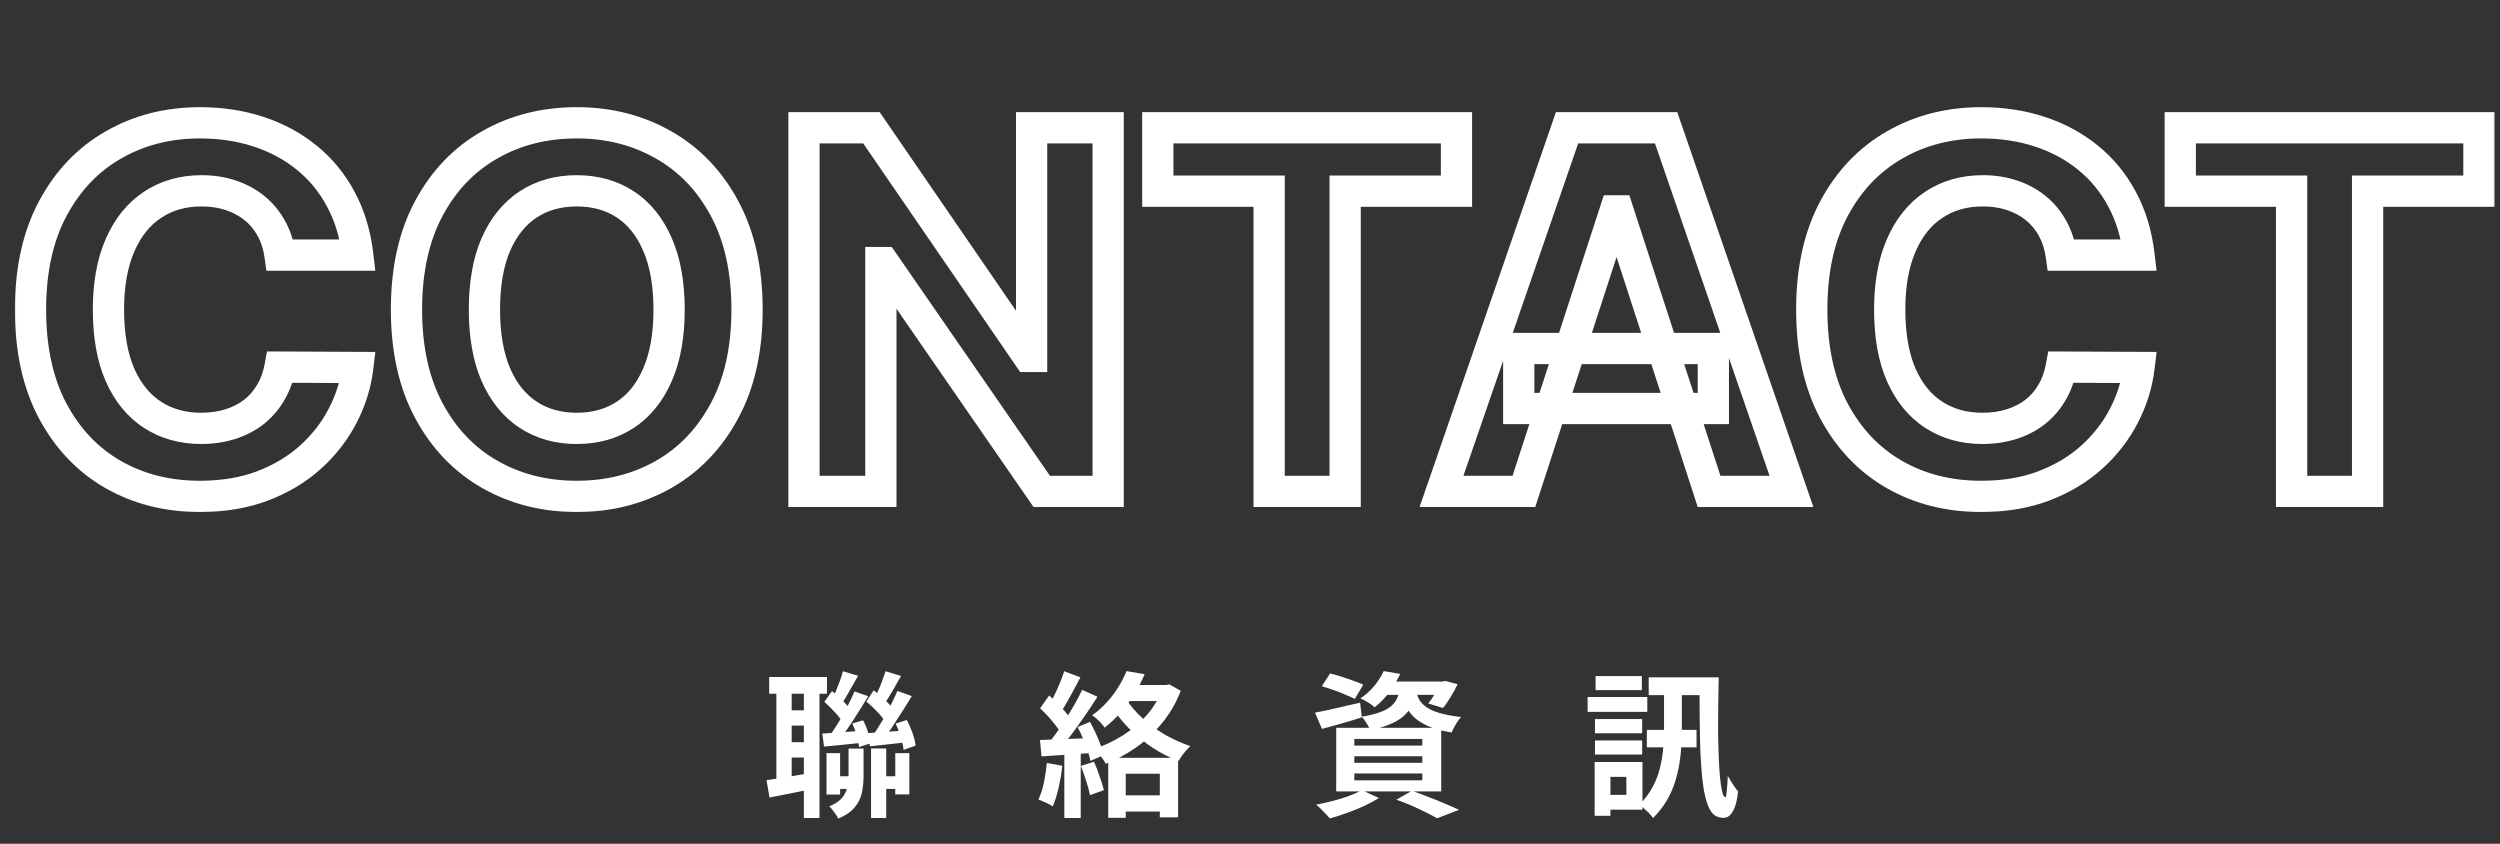 <svg width="320" height="108" viewBox="0 0 320 108" fill="none" xmlns="http://www.w3.org/2000/svg">
<rect x="0" y="0" width="320" height="108" fill="#333333" stroke="none"/>
<mask id="path-1-outside-1_644_2064" maskUnits="userSpaceOnUse" x="1.615" y="12.9" width="318" height="53" fill="black">
<rect fill="white" x="1.615" y="12.9" width="318" height="53"/>
<path d="M45.791 32.65H35.837C35.655 31.363 35.284 30.219 34.723 29.219C34.163 28.203 33.443 27.34 32.564 26.628C31.685 25.916 30.67 25.37 29.519 24.991C28.382 24.613 27.147 24.423 25.814 24.423C23.405 24.423 21.306 25.022 19.519 26.219C17.731 27.4 16.344 29.128 15.36 31.4C14.375 33.658 13.882 36.4 13.882 39.628C13.882 42.946 14.375 45.734 15.36 47.991C16.36 50.249 17.753 51.953 19.541 53.105C21.329 54.257 23.397 54.832 25.746 54.832C27.064 54.832 28.284 54.658 29.405 54.309C30.541 53.961 31.549 53.453 32.428 52.787C33.306 52.105 34.034 51.279 34.61 50.309C35.2 49.34 35.61 48.234 35.837 46.991L45.791 47.037C45.534 49.173 44.89 51.234 43.86 53.219C42.844 55.188 41.473 56.953 39.746 58.514C38.034 60.059 35.988 61.287 33.61 62.196C31.246 63.09 28.572 63.537 25.587 63.537C21.435 63.537 17.723 62.597 14.45 60.719C11.193 58.84 8.617 56.12 6.723 52.559C4.844 48.999 3.905 44.688 3.905 39.628C3.905 34.552 4.86 30.234 6.769 26.673C8.678 23.113 11.269 20.4 14.541 18.537C17.814 16.658 21.496 15.719 25.587 15.719C28.284 15.719 30.784 16.097 33.087 16.855C35.405 17.613 37.458 18.719 39.246 20.173C41.034 21.613 42.488 23.378 43.61 25.469C44.746 27.559 45.473 29.953 45.791 32.65ZM95.621 39.628C95.621 44.703 94.659 49.022 92.735 52.582C90.826 56.143 88.219 58.862 84.916 60.741C81.629 62.605 77.931 63.537 73.826 63.537C69.689 63.537 65.977 62.597 62.689 60.719C59.401 58.84 56.803 56.12 54.894 52.559C52.985 48.999 52.03 44.688 52.03 39.628C52.03 34.552 52.985 30.234 54.894 26.673C56.803 23.113 59.401 20.4 62.689 18.537C65.977 16.658 69.689 15.719 73.826 15.719C77.931 15.719 81.629 16.658 84.916 18.537C88.219 20.4 90.826 23.113 92.735 26.673C94.659 30.234 95.621 34.552 95.621 39.628ZM85.644 39.628C85.644 36.34 85.151 33.567 84.166 31.309C83.197 29.052 81.826 27.34 80.053 26.173C78.28 25.006 76.204 24.423 73.826 24.423C71.447 24.423 69.371 25.006 67.598 26.173C65.826 27.34 64.447 29.052 63.462 31.309C62.492 33.567 62.007 36.34 62.007 39.628C62.007 42.916 62.492 45.688 63.462 47.946C64.447 50.203 65.826 51.916 67.598 53.082C69.371 54.249 71.447 54.832 73.826 54.832C76.204 54.832 78.28 54.249 80.053 53.082C81.826 51.916 83.197 50.203 84.166 47.946C85.151 45.688 85.644 42.916 85.644 39.628ZM141.843 16.355V62.9H133.343L113.093 33.605H112.752V62.9H102.911V16.355H111.547L131.638 45.628H132.047V16.355H141.843ZM148.2 24.469V16.355H186.428V24.469H172.178V62.9H162.45V24.469H148.2ZM195.058 62.9H184.513L200.581 16.355H213.263L229.308 62.9H218.763L207.104 26.991H206.74L195.058 62.9ZM194.399 44.605H219.308V52.287H194.399V44.605ZM273.791 32.65H263.837C263.655 31.363 263.284 30.219 262.723 29.219C262.163 28.203 261.443 27.34 260.564 26.628C259.685 25.916 258.67 25.37 257.519 24.991C256.382 24.613 255.147 24.423 253.814 24.423C251.405 24.423 249.307 25.022 247.519 26.219C245.731 27.4 244.344 29.128 243.36 31.4C242.375 33.658 241.882 36.4 241.882 39.628C241.882 42.946 242.375 45.734 243.36 47.991C244.36 50.249 245.753 51.953 247.541 53.105C249.329 54.257 251.397 54.832 253.746 54.832C255.064 54.832 256.284 54.658 257.405 54.309C258.541 53.961 259.549 53.453 260.428 52.787C261.307 52.105 262.034 51.279 262.61 50.309C263.2 49.34 263.61 48.234 263.837 46.991L273.791 47.037C273.534 49.173 272.89 51.234 271.86 53.219C270.844 55.188 269.473 56.953 267.746 58.514C266.034 60.059 263.988 61.287 261.61 62.196C259.246 63.09 256.572 63.537 253.587 63.537C249.435 63.537 245.723 62.597 242.45 60.719C239.193 58.84 236.617 56.12 234.723 52.559C232.844 48.999 231.905 44.688 231.905 39.628C231.905 34.552 232.86 30.234 234.769 26.673C236.678 23.113 239.269 20.4 242.541 18.537C245.814 16.658 249.496 15.719 253.587 15.719C256.284 15.719 258.784 16.097 261.087 16.855C263.405 17.613 265.458 18.719 267.246 20.173C269.034 21.613 270.488 23.378 271.61 25.469C272.746 27.559 273.473 29.953 273.791 32.65ZM279.075 24.469V16.355H317.303V24.469H303.053V62.9H293.325V24.469H279.075Z"/>
</mask>
<path d="M45.791 32.65V34.65H48.041L47.778 32.416L45.791 32.65ZM35.837 32.65L33.856 32.93L34.099 34.65H35.837V32.65ZM34.723 29.219L32.972 30.185L32.979 30.197L34.723 29.219ZM32.564 26.628L31.305 28.181L31.305 28.181L32.564 26.628ZM29.519 24.991L28.886 26.889L28.894 26.891L29.519 24.991ZM19.519 26.219L20.622 27.887L20.631 27.881L19.519 26.219ZM15.36 31.4L17.193 32.2L17.195 32.196L15.36 31.4ZM15.36 47.991L13.526 48.791L13.531 48.801L15.36 47.991ZM19.541 53.105L18.458 54.786L18.458 54.786L19.541 53.105ZM29.405 54.309L28.819 52.397L28.811 52.4L29.405 54.309ZM32.428 52.787L33.636 54.38L33.645 54.374L33.654 54.367L32.428 52.787ZM34.61 50.309L32.902 49.269L32.896 49.279L32.89 49.288L34.61 50.309ZM35.837 46.991L35.846 44.991L34.171 44.984L33.87 46.631L35.837 46.991ZM45.791 47.037L47.777 47.276L48.046 45.047L45.8 45.037L45.791 47.037ZM43.86 53.219L42.084 52.297L42.082 52.302L43.86 53.219ZM39.746 58.514L41.086 59.999L41.087 59.998L39.746 58.514ZM33.61 62.196L34.317 64.067L34.324 64.064L33.61 62.196ZM14.45 60.719L13.451 62.451L13.455 62.453L14.45 60.719ZM6.723 52.559L4.954 53.493L4.957 53.499L6.723 52.559ZM6.769 26.673L8.531 27.618L8.531 27.618L6.769 26.673ZM14.541 18.537L15.531 20.275L15.537 20.271L14.541 18.537ZM33.087 16.855L32.462 18.755L32.466 18.756L33.087 16.855ZM39.246 20.173L37.984 21.725L37.992 21.731L39.246 20.173ZM43.61 25.469L41.847 26.414L41.852 26.424L43.61 25.469ZM45.791 32.65V30.65H35.837V32.65V34.65H45.791V32.65ZM35.837 32.65L37.817 32.371C37.605 30.87 37.165 29.484 36.468 28.241L34.723 29.219L32.979 30.197C33.403 30.953 33.705 31.855 33.856 32.93L35.837 32.65ZM34.723 29.219L36.474 28.252C35.792 27.017 34.907 25.952 33.823 25.074L32.564 26.628L31.305 28.181C31.979 28.727 32.533 29.39 32.972 30.185L34.723 29.219ZM32.564 26.628L33.823 25.074C32.743 24.198 31.509 23.541 30.144 23.091L29.519 24.991L28.894 26.891C29.831 27.2 30.628 27.633 31.305 28.181L32.564 26.628ZM29.519 24.991L30.151 23.094C28.789 22.64 27.338 22.423 25.814 22.423V24.423V26.423C26.957 26.423 27.975 26.585 28.886 26.889L29.519 24.991ZM25.814 24.423V22.423C23.058 22.423 20.562 23.113 18.406 24.557L19.519 26.219L20.631 27.881C22.051 26.93 23.752 26.423 25.814 26.423V24.423ZM19.519 26.219L18.416 24.55C16.256 25.978 14.639 28.033 13.524 30.605L15.36 31.4L17.195 32.196C18.05 30.222 19.205 28.823 20.622 27.887L19.519 26.219ZM15.36 31.4L13.526 30.601C12.403 33.176 11.882 36.207 11.882 39.628H13.882H15.882C15.882 36.594 16.346 34.14 17.193 32.2L15.36 31.4ZM13.882 39.628H11.882C11.882 43.131 12.4 46.21 13.526 48.791L15.36 47.991L17.193 47.192C16.349 45.258 15.882 42.761 15.882 39.628H13.882ZM15.36 47.991L13.531 48.801C14.663 51.357 16.292 53.391 18.458 54.786L19.541 53.105L20.624 51.423C19.215 50.516 18.056 49.141 17.188 47.181L15.36 47.991ZM19.541 53.105L18.458 54.786C20.602 56.167 23.055 56.832 25.746 56.832V54.832V52.832C23.74 52.832 22.056 52.346 20.624 51.423L19.541 53.105ZM25.746 54.832V56.832C27.241 56.832 28.663 56.634 29.999 56.219L29.405 54.309L28.811 52.4C27.904 52.681 26.887 52.832 25.746 52.832V54.832ZM29.405 54.309L29.991 56.222C31.335 55.81 32.556 55.199 33.636 54.38L32.428 52.787L31.219 51.193C30.541 51.707 29.748 52.112 28.819 52.397L29.405 54.309ZM32.428 52.787L33.654 54.367C34.733 53.529 35.627 52.513 36.329 51.331L34.61 50.309L32.89 49.288C32.44 50.045 31.88 50.681 31.202 51.207L32.428 52.787ZM34.61 50.309L36.317 51.35C37.049 50.149 37.538 48.808 37.804 47.351L35.837 46.991L33.87 46.631C33.681 47.66 33.352 48.53 32.902 49.269L34.61 50.309ZM35.837 46.991L35.828 48.991L45.782 49.037L45.791 47.037L45.8 45.037L35.846 44.991L35.837 46.991ZM45.791 47.037L43.806 46.797C43.578 48.686 43.009 50.517 42.084 52.297L43.86 53.219L45.635 54.14C46.771 51.951 47.49 49.66 47.777 47.276L45.791 47.037ZM43.86 53.219L42.082 52.302C41.182 54.047 39.963 55.623 38.405 57.03L39.746 58.514L41.087 59.998C42.983 58.284 44.506 56.329 45.637 54.135L43.86 53.219ZM39.746 58.514L38.406 57.029C36.895 58.393 35.068 59.498 32.896 60.328L33.61 62.196L34.324 64.064C36.909 63.076 39.172 61.726 41.086 59.999L39.746 58.514ZM33.61 62.196L32.902 60.325C30.801 61.12 28.373 61.537 25.587 61.537V63.537V65.537C28.77 65.537 31.69 65.06 34.317 64.067L33.61 62.196ZM25.587 63.537V61.537C21.749 61.537 18.386 60.672 15.446 58.984L14.45 60.719L13.455 62.453C17.06 64.523 21.122 65.537 25.587 65.537V63.537ZM14.45 60.719L15.45 58.986C12.541 57.308 10.22 54.875 8.489 51.62L6.723 52.559L4.957 53.499C7.014 57.365 9.845 60.371 13.451 62.451L14.45 60.719ZM6.723 52.559L8.492 51.626C6.799 48.418 5.905 44.445 5.905 39.628H3.905H1.905C1.905 44.932 2.89 49.58 4.954 53.493L6.723 52.559ZM3.905 39.628H5.905C5.905 34.799 6.813 30.823 8.531 27.618L6.769 26.673L5.006 25.728C2.906 29.645 1.905 34.305 1.905 39.628H3.905ZM6.769 26.673L8.531 27.618C10.276 24.364 12.609 21.938 15.531 20.275L14.541 18.537L13.552 16.799C9.928 18.862 7.08 21.861 5.006 25.728L6.769 26.673ZM14.541 18.537L15.537 20.271C18.482 18.581 21.815 17.719 25.587 17.719V15.719V13.719C21.177 13.719 17.147 14.735 13.546 16.802L14.541 18.537ZM25.587 15.719V17.719C28.095 17.719 30.382 18.071 32.462 18.755L33.087 16.855L33.712 14.955C31.186 14.124 28.473 13.719 25.587 13.719V15.719ZM33.087 16.855L32.466 18.756C34.564 19.442 36.397 20.434 37.984 21.724L39.246 20.173L40.508 18.622C38.519 17.003 36.246 15.783 33.708 14.954L33.087 16.855ZM39.246 20.173L37.992 21.731C39.564 22.997 40.848 24.551 41.847 26.414L43.61 25.469L45.372 24.523C44.129 22.204 42.504 20.228 40.5 18.615L39.246 20.173ZM43.61 25.469L41.852 26.424C42.851 28.262 43.513 30.405 43.805 32.885L45.791 32.65L47.778 32.416C47.434 29.502 46.641 26.857 45.367 24.514L43.61 25.469ZM92.735 52.582L90.975 51.631L90.972 51.637L92.735 52.582ZM84.916 60.741L85.903 62.481L85.905 62.48L84.916 60.741ZM62.689 60.719L63.681 58.982L62.689 60.719ZM54.894 52.559L53.131 53.505L53.131 53.505L54.894 52.559ZM54.894 26.673L56.656 27.618L56.656 27.618L54.894 26.673ZM62.689 18.537L63.675 20.277L63.681 20.273L62.689 18.537ZM84.916 18.537L83.924 20.273L83.934 20.279L84.916 18.537ZM92.735 26.673L90.972 27.618L90.975 27.624L92.735 26.673ZM84.166 31.309L82.329 32.099L82.333 32.109L84.166 31.309ZM80.053 26.173L78.953 27.844L78.953 27.844L80.053 26.173ZM67.598 26.173L68.698 27.844L68.698 27.844L67.598 26.173ZM63.462 31.309L61.629 30.51L61.624 30.52L63.462 31.309ZM63.462 47.946L61.624 48.735L61.629 48.745L63.462 47.946ZM67.598 53.082L68.698 51.411L68.698 51.411L67.598 53.082ZM80.053 53.082L78.953 51.411L78.953 51.411L80.053 53.082ZM84.166 47.946L82.333 47.146L82.329 47.157L84.166 47.946ZM95.621 39.628H93.621C93.621 44.454 92.706 48.428 90.975 51.631L92.735 52.582L94.494 53.533C96.611 49.615 97.621 44.953 97.621 39.628H95.621ZM92.735 52.582L90.972 51.637C89.229 54.888 86.882 57.322 83.927 59.003L84.916 60.741L85.905 62.48C89.557 60.403 92.422 57.398 94.497 53.527L92.735 52.582ZM84.916 60.741L83.93 59.001C80.969 60.68 77.617 61.537 73.826 61.537V63.537V65.537C78.246 65.537 82.288 64.53 85.903 62.481L84.916 60.741ZM73.826 63.537V61.537C70.004 61.537 66.64 60.672 63.681 58.982L62.689 60.719L61.697 62.455C65.314 64.522 69.374 65.537 73.826 65.537V63.537ZM62.689 60.719L63.681 58.982C60.742 57.302 58.4 54.867 56.656 51.614L54.894 52.559L53.131 53.505C55.205 57.373 58.061 60.377 61.697 62.455L62.689 60.719ZM54.894 52.559L56.656 51.614C54.938 48.409 54.03 44.44 54.03 39.628H52.03H50.03C50.03 44.936 51.032 49.589 53.131 53.505L54.894 52.559ZM52.03 39.628H54.03C54.03 34.799 54.938 30.823 56.656 27.618L54.894 26.673L53.131 25.728C51.031 29.645 50.03 34.305 50.03 39.628H52.03ZM54.894 26.673L56.656 27.618C58.4 24.367 60.739 21.941 63.675 20.277L62.689 18.537L61.703 16.797C58.063 18.86 55.206 21.858 53.131 25.728L54.894 26.673ZM62.689 18.537L63.681 20.273C66.64 18.583 70.004 17.719 73.826 17.719V15.719V13.719C69.374 13.719 65.314 14.733 61.697 16.8L62.689 18.537ZM73.826 15.719V17.719C77.614 17.719 80.964 18.581 83.924 20.273L84.916 18.537L85.909 16.8C82.293 14.734 78.249 13.719 73.826 13.719V15.719ZM84.916 18.537L83.934 20.279C86.885 21.944 89.23 24.369 90.972 27.618L92.735 26.673L94.497 25.728C92.421 21.856 89.554 18.857 85.899 16.795L84.916 18.537ZM92.735 26.673L90.975 27.624C92.706 30.827 93.621 34.801 93.621 39.628H95.621H97.621C97.621 34.303 96.611 29.64 94.494 25.722L92.735 26.673ZM85.644 39.628H87.644C87.644 36.152 87.125 33.089 85.999 30.51L84.166 31.309L82.333 32.109C83.178 34.045 83.644 36.528 83.644 39.628H85.644ZM84.166 31.309L86.004 30.52C84.905 27.961 83.301 25.917 81.152 24.503L80.053 26.173L78.953 27.844C80.35 28.763 81.489 30.143 82.329 32.099L84.166 31.309ZM80.053 26.173L81.152 24.503C79.014 23.096 76.546 22.423 73.826 22.423V24.423V26.423C75.862 26.423 77.546 26.917 78.953 27.844L80.053 26.173ZM73.826 24.423V22.423C71.105 22.423 68.636 23.096 66.499 24.503L67.598 26.173L68.698 27.844C70.105 26.917 71.789 26.423 73.826 26.423V24.423ZM67.598 26.173L66.499 24.503C64.353 25.915 62.743 27.955 61.629 30.51L63.462 31.309L65.295 32.109C66.15 30.148 67.298 28.765 68.698 27.844L67.598 26.173ZM63.462 31.309L61.624 30.52C60.518 33.096 60.007 36.155 60.007 39.628H62.007H64.007C64.007 36.524 64.466 34.038 65.299 32.099L63.462 31.309ZM62.007 39.628H60.007C60.007 43.1 60.518 46.159 61.624 48.735L63.462 47.946L65.299 47.157C64.466 45.217 64.007 42.731 64.007 39.628H62.007ZM63.462 47.946L61.629 48.745C62.743 51.3 64.353 53.341 66.499 54.753L67.598 53.082L68.698 51.411C67.298 50.49 66.15 49.107 65.295 47.146L63.462 47.946ZM67.598 53.082L66.499 54.753C68.636 56.16 71.105 56.832 73.826 56.832V54.832V52.832C71.789 52.832 70.105 52.338 68.698 51.411L67.598 53.082ZM73.826 54.832V56.832C76.546 56.832 79.014 56.16 81.152 54.753L80.053 53.082L78.953 51.411C77.546 52.338 75.862 52.832 73.826 52.832V54.832ZM80.053 53.082L81.152 54.753C83.301 53.339 84.905 51.294 86.004 48.735L84.166 47.946L82.329 47.157C81.489 49.113 80.35 50.492 78.953 51.411L80.053 53.082ZM84.166 47.946L85.999 48.745C87.125 46.166 87.644 43.103 87.644 39.628H85.644H83.644C83.644 42.728 83.178 45.21 82.333 47.146L84.166 47.946ZM141.843 16.355H143.843V14.355H141.843V16.355ZM141.843 62.9V64.9H143.843V62.9H141.843ZM133.343 62.9L131.697 64.038L132.294 64.9H133.343V62.9ZM113.093 33.605L114.738 32.468L114.141 31.605H113.093V33.605ZM112.752 33.605V31.605H110.752V33.605H112.752ZM112.752 62.9V64.9H114.752V62.9H112.752ZM102.911 62.9H100.911V64.9H102.911V62.9ZM102.911 16.355V14.355H100.911V16.355H102.911ZM111.547 16.355L113.196 15.223L112.6 14.355H111.547V16.355ZM131.638 45.628L129.989 46.759L130.585 47.628H131.638V45.628ZM132.047 45.628V47.628H134.047V45.628H132.047ZM132.047 16.355V14.355H130.047V16.355H132.047ZM141.843 16.355H139.843V62.9H141.843H143.843V16.355H141.843ZM141.843 62.9V60.9H133.343V62.9V64.9H141.843V62.9ZM133.343 62.9L134.988 61.763L114.738 32.468L113.093 33.605L111.447 34.742L131.697 64.038L133.343 62.9ZM113.093 33.605V31.605H112.752V33.605V35.605H113.093V33.605ZM112.752 33.605H110.752V62.9H112.752H114.752V33.605H112.752ZM112.752 62.9V60.9H102.911V62.9V64.9H112.752V62.9ZM102.911 62.9H104.911V16.355H102.911H100.911V62.9H102.911ZM102.911 16.355V18.355H111.547V16.355V14.355H102.911V16.355ZM111.547 16.355L109.898 17.487L129.989 46.759L131.638 45.628L133.287 44.496L113.196 15.223L111.547 16.355ZM131.638 45.628V47.628H132.047V45.628V43.628H131.638V45.628ZM132.047 45.628H134.047V16.355H132.047H130.047V45.628H132.047ZM132.047 16.355V18.355H141.843V16.355V14.355H132.047V16.355ZM148.2 24.469H146.2V26.469H148.2V24.469ZM148.2 16.355V14.355H146.2V16.355H148.2ZM186.428 16.355H188.428V14.355H186.428V16.355ZM186.428 24.469V26.469H188.428V24.469H186.428ZM172.178 24.469V22.469H170.178V24.469H172.178ZM172.178 62.9V64.9H174.178V62.9H172.178ZM162.45 62.9H160.45V64.9H162.45V62.9ZM162.45 24.469H164.45V22.469H162.45V24.469ZM148.2 24.469H150.2V16.355H148.2H146.2V24.469H148.2ZM148.2 16.355V18.355H186.428V16.355V14.355H148.2V16.355ZM186.428 16.355H184.428V24.469H186.428H188.428V16.355H186.428ZM186.428 24.469V22.469H172.178V24.469V26.469H186.428V24.469ZM172.178 24.469H170.178V62.9H172.178H174.178V24.469H172.178ZM172.178 62.9V60.9H162.45V62.9V64.9H172.178V62.9ZM162.45 62.9H164.45V24.469H162.45H160.45V62.9H162.45ZM162.45 24.469V22.469H148.2V24.469V26.469H162.45V24.469ZM195.058 62.9V64.9H196.511L196.96 63.519L195.058 62.9ZM184.513 62.9L182.622 62.248L181.707 64.9H184.513V62.9ZM200.581 16.355V14.355H199.156L198.691 15.702L200.581 16.355ZM213.263 16.355L215.154 15.703L214.689 14.355H213.263V16.355ZM229.308 62.9V64.9H232.113L231.199 62.249L229.308 62.9ZM218.763 62.9L216.861 63.518L217.31 64.9H218.763V62.9ZM207.104 26.991L209.006 26.374L208.557 24.991H207.104V26.991ZM206.74 26.991V24.991H205.288L204.838 26.373L206.74 26.991ZM194.399 44.605V42.605H192.399V44.605H194.399ZM219.308 44.605H221.308V42.605H219.308V44.605ZM219.308 52.287V54.287H221.308V52.287H219.308ZM194.399 52.287H192.399V54.287H194.399V52.287ZM195.058 62.9V60.9H184.513V62.9V64.9H195.058V62.9ZM184.513 62.9L186.403 63.553L202.472 17.008L200.581 16.355L198.691 15.702L182.622 62.248L184.513 62.9ZM200.581 16.355V18.355H213.263V16.355V14.355H200.581V16.355ZM213.263 16.355L211.372 17.007L227.418 63.552L229.308 62.9L231.199 62.249L215.154 15.703L213.263 16.355ZM229.308 62.9V60.9H218.763V62.9V64.9H229.308V62.9ZM218.763 62.9L220.665 62.283L209.006 26.374L207.104 26.991L205.202 27.609L216.861 63.518L218.763 62.9ZM207.104 26.991V24.991H206.74V26.991V28.991H207.104V26.991ZM206.74 26.991L204.838 26.373L193.157 62.282L195.058 62.9L196.96 63.519L208.642 27.61L206.74 26.991ZM194.399 44.605V46.605H219.308V44.605V42.605H194.399V44.605ZM219.308 44.605H217.308V52.287H219.308H221.308V44.605H219.308ZM219.308 52.287V50.287H194.399V52.287V54.287H219.308V52.287ZM194.399 52.287H196.399V44.605H194.399H192.399V52.287H194.399ZM273.791 32.65V34.65H276.041L275.778 32.416L273.791 32.65ZM263.837 32.65L261.856 32.93L262.099 34.65H263.837V32.65ZM262.723 29.219L260.972 30.185L260.979 30.197L262.723 29.219ZM260.564 26.628L259.305 28.181L259.305 28.181L260.564 26.628ZM257.519 24.991L256.886 26.889L256.894 26.891L257.519 24.991ZM247.519 26.219L248.622 27.887L248.631 27.881L247.519 26.219ZM243.36 31.4L245.193 32.2L245.195 32.196L243.36 31.4ZM243.36 47.991L241.526 48.791L241.531 48.801L243.36 47.991ZM247.541 53.105L246.458 54.786L246.458 54.786L247.541 53.105ZM257.405 54.309L256.819 52.397L256.811 52.4L257.405 54.309ZM260.428 52.787L261.637 54.38L261.645 54.374L261.654 54.367L260.428 52.787ZM262.61 50.309L260.902 49.269L260.896 49.279L260.89 49.288L262.61 50.309ZM263.837 46.991L263.846 44.991L262.171 44.984L261.869 46.631L263.837 46.991ZM273.791 47.037L275.777 47.276L276.046 45.047L273.801 45.037L273.791 47.037ZM271.86 53.219L270.084 52.297L270.082 52.302L271.86 53.219ZM267.746 58.514L269.086 59.999L269.087 59.998L267.746 58.514ZM261.61 62.196L262.317 64.067L262.324 64.064L261.61 62.196ZM242.45 60.719L241.451 62.451L241.455 62.453L242.45 60.719ZM234.723 52.559L232.954 53.493L232.957 53.499L234.723 52.559ZM234.769 26.673L236.531 27.618L236.531 27.618L234.769 26.673ZM242.541 18.537L243.531 20.275L243.537 20.271L242.541 18.537ZM261.087 16.855L260.462 18.755L260.466 18.756L261.087 16.855ZM267.246 20.173L265.984 21.725L265.992 21.731L267.246 20.173ZM271.61 25.469L269.847 26.414L269.852 26.424L271.61 25.469ZM273.791 32.65V30.65H263.837V32.65V34.65H273.791V32.65ZM263.837 32.65L265.817 32.371C265.605 30.87 265.165 29.484 264.468 28.241L262.723 29.219L260.979 30.197C261.403 30.953 261.705 31.855 261.856 32.93L263.837 32.65ZM262.723 29.219L264.474 28.252C263.792 27.017 262.907 25.952 261.823 25.074L260.564 26.628L259.305 28.181C259.978 28.727 260.533 29.39 260.972 30.185L262.723 29.219ZM260.564 26.628L261.823 25.074C260.743 24.198 259.509 23.541 258.144 23.091L257.519 24.991L256.894 26.891C257.831 27.2 258.628 27.633 259.305 28.181L260.564 26.628ZM257.519 24.991L258.151 23.094C256.789 22.64 255.338 22.423 253.814 22.423V24.423V26.423C254.957 26.423 255.975 26.585 256.886 26.889L257.519 24.991ZM253.814 24.423V22.423C251.058 22.423 248.562 23.113 246.406 24.557L247.519 26.219L248.631 27.881C250.051 26.93 251.752 26.423 253.814 26.423V24.423ZM247.519 26.219L246.416 24.55C244.256 25.978 242.639 28.033 241.524 30.605L243.36 31.4L245.195 32.196C246.05 30.222 247.205 28.823 248.622 27.887L247.519 26.219ZM243.36 31.4L241.526 30.601C240.403 33.176 239.882 36.207 239.882 39.628H241.882H243.882C243.882 36.594 244.346 34.14 245.193 32.2L243.36 31.4ZM241.882 39.628H239.882C239.882 43.131 240.4 46.21 241.526 48.791L243.36 47.991L245.193 47.192C244.349 45.258 243.882 42.761 243.882 39.628H241.882ZM243.36 47.991L241.531 48.801C242.663 51.357 244.292 53.391 246.458 54.786L247.541 53.105L248.624 51.423C247.215 50.516 246.056 49.141 245.188 47.181L243.36 47.991ZM247.541 53.105L246.458 54.786C248.602 56.167 251.055 56.832 253.746 56.832V54.832V52.832C251.74 52.832 250.056 52.346 248.624 51.423L247.541 53.105ZM253.746 54.832V56.832C255.241 56.832 256.663 56.634 257.999 56.219L257.405 54.309L256.811 52.4C255.904 52.681 254.887 52.832 253.746 52.832V54.832ZM257.405 54.309L257.991 56.222C259.335 55.81 260.557 55.199 261.637 54.38L260.428 52.787L259.219 51.193C258.541 51.707 257.748 52.112 256.819 52.397L257.405 54.309ZM260.428 52.787L261.654 54.367C262.733 53.529 263.627 52.513 264.329 51.331L262.61 50.309L260.89 49.288C260.44 50.045 259.88 50.681 259.202 51.207L260.428 52.787ZM262.61 50.309L264.317 51.35C265.049 50.149 265.538 48.808 265.804 47.351L263.837 46.991L261.869 46.631C261.681 47.66 261.352 48.53 260.902 49.269L262.61 50.309ZM263.837 46.991L263.828 48.991L273.782 49.037L273.791 47.037L273.801 45.037L263.846 44.991L263.837 46.991ZM273.791 47.037L271.806 46.797C271.578 48.686 271.009 50.517 270.084 52.297L271.86 53.219L273.635 54.14C274.771 51.951 275.49 49.66 275.777 47.276L273.791 47.037ZM271.86 53.219L270.082 52.302C269.182 54.047 267.963 55.623 266.405 57.03L267.746 58.514L269.087 59.998C270.984 58.284 272.506 56.329 273.637 54.135L271.86 53.219ZM267.746 58.514L266.406 57.029C264.895 58.393 263.068 59.498 260.896 60.328L261.61 62.196L262.324 64.064C264.909 63.076 267.173 61.726 269.086 59.999L267.746 58.514ZM261.61 62.196L260.902 60.325C258.801 61.12 256.373 61.537 253.587 61.537V63.537V65.537C256.771 65.537 259.69 65.06 262.317 64.067L261.61 62.196ZM253.587 63.537V61.537C249.749 61.537 246.386 60.672 243.446 58.984L242.45 60.719L241.455 62.453C245.06 64.523 249.122 65.537 253.587 65.537V63.537ZM242.45 60.719L243.45 58.986C240.541 57.308 238.22 54.875 236.489 51.62L234.723 52.559L232.957 53.499C235.014 57.365 237.845 60.371 241.451 62.451L242.45 60.719ZM234.723 52.559L236.492 51.626C234.799 48.418 233.905 44.445 233.905 39.628H231.905H229.905C229.905 44.932 230.89 49.58 232.954 53.493L234.723 52.559ZM231.905 39.628H233.905C233.905 34.799 234.813 30.823 236.531 27.618L234.769 26.673L233.006 25.728C230.906 29.645 229.905 34.305 229.905 39.628H231.905ZM234.769 26.673L236.531 27.618C238.276 24.364 240.609 21.938 243.531 20.275L242.541 18.537L241.552 16.799C237.928 18.862 235.08 21.861 233.006 25.728L234.769 26.673ZM242.541 18.537L243.537 20.271C246.482 18.581 249.815 17.719 253.587 17.719V15.719V13.719C249.177 13.719 245.147 14.735 241.546 16.802L242.541 18.537ZM253.587 15.719V17.719C256.095 17.719 258.382 18.071 260.462 18.755L261.087 16.855L261.712 14.955C259.186 14.124 256.472 13.719 253.587 13.719V15.719ZM261.087 16.855L260.466 18.756C262.564 19.442 264.397 20.434 265.984 21.724L267.246 20.173L268.508 18.622C266.519 17.003 264.246 15.783 261.708 14.954L261.087 16.855ZM267.246 20.173L265.992 21.731C267.564 22.997 268.848 24.551 269.847 26.414L271.61 25.469L273.372 24.523C272.129 22.204 270.504 20.228 268.5 18.615L267.246 20.173ZM271.61 25.469L269.852 26.424C270.851 28.262 271.513 30.405 271.805 32.885L273.791 32.65L275.778 32.416C275.434 29.502 274.641 26.857 273.367 24.514L271.61 25.469ZM279.075 24.469H277.075V26.469H279.075V24.469ZM279.075 16.355V14.355H277.075V16.355H279.075ZM317.303 16.355H319.303V14.355H317.303V16.355ZM317.303 24.469V26.469H319.303V24.469H317.303ZM303.053 24.469V22.469H301.053V24.469H303.053ZM303.053 62.9V64.9H305.053V62.9H303.053ZM293.325 62.9H291.325V64.9H293.325V62.9ZM293.325 24.469H295.325V22.469H293.325V24.469ZM279.075 24.469H281.075V16.355H279.075H277.075V24.469H279.075ZM279.075 16.355V18.355H317.303V16.355V14.355H279.075V16.355ZM317.303 16.355H315.303V24.469H317.303H319.303V16.355H317.303ZM317.303 24.469V22.469H303.053V24.469V26.469H317.303V24.469ZM303.053 24.469H301.053V62.9H303.053H305.053V24.469H303.053ZM303.053 62.9V60.9H293.325V62.9V64.9H303.053V62.9ZM293.325 62.9H295.325V24.469H293.325H291.325V62.9H293.325ZM293.325 24.469V22.469H279.075V24.469V26.469H293.325V24.469Z" fill="white" mask="url(#path-1-outside-1_644_2064)"/>
<path d="M98.455 86.66H105.855V88.8H98.455V86.66ZM100.635 90.92H104.135V92.88H100.635V90.92ZM106.435 99.36H109.415V100.98H106.435V99.36ZM112.675 99.36H115.735V100.98H112.675V99.36ZM100.635 95H104.135V96.96H100.635V95ZM99.375 87.8H101.335V100.36H99.375V87.8ZM102.895 87.78H104.895V104.7H102.895V87.78ZM111.495 95.8H113.435V104.7H111.495V95.8ZM105.795 96.4H107.535V101.7H105.795V96.4ZM114.595 96.4H116.395V101.68H114.595V96.4ZM98.115 99.86C98.862 99.754 99.742 99.62 100.755 99.46C101.769 99.287 102.802 99.107 103.855 98.92L104.015 100.98C103.069 101.18 102.115 101.374 101.155 101.56C100.209 101.747 99.322 101.92 98.495 102.08L98.115 99.86ZM108.615 95.82H110.535V99.36C110.535 100.107 110.462 100.82 110.315 101.5C110.169 102.18 109.862 102.794 109.395 103.34C108.942 103.9 108.242 104.38 107.295 104.78C107.229 104.634 107.129 104.46 106.995 104.26C106.862 104.06 106.715 103.86 106.555 103.66C106.409 103.474 106.269 103.327 106.135 103.22C106.869 102.914 107.409 102.56 107.755 102.16C108.102 101.747 108.329 101.3 108.435 100.82C108.555 100.34 108.615 99.847 108.615 99.34V95.82ZM105.255 93.9C105.909 93.86 106.675 93.807 107.555 93.74C108.435 93.674 109.349 93.607 110.295 93.54L110.315 95.08C109.462 95.174 108.622 95.26 107.795 95.34C106.969 95.42 106.195 95.494 105.475 95.56L105.255 93.9ZM105.515 89.84L106.495 88.46C106.949 88.82 107.409 89.234 107.875 89.7C108.355 90.167 108.709 90.587 108.935 90.96L107.895 92.52C107.682 92.134 107.342 91.687 106.875 91.18C106.422 90.674 105.969 90.227 105.515 89.84ZM109.095 92.6L110.475 92.2C110.729 92.667 110.942 93.18 111.115 93.74C111.289 94.287 111.395 94.754 111.435 95.14L109.955 95.62C109.929 95.22 109.835 94.74 109.675 94.18C109.515 93.62 109.322 93.094 109.095 92.6ZM107.895 85.92L109.835 86.5C109.489 87.127 109.122 87.774 108.735 88.44C108.362 89.107 108.022 89.674 107.715 90.14L106.435 89.64C106.622 89.294 106.809 88.9 106.995 88.46C107.182 88.02 107.355 87.58 107.515 87.14C107.675 86.687 107.802 86.28 107.895 85.92ZM109.375 88.5L111.135 89.12C110.762 89.734 110.355 90.387 109.915 91.08C109.489 91.774 109.055 92.44 108.615 93.08C108.189 93.707 107.782 94.26 107.395 94.74L106.175 94.2C106.549 93.694 106.935 93.114 107.335 92.46C107.735 91.794 108.115 91.114 108.475 90.42C108.835 89.714 109.135 89.074 109.375 88.5ZM111.075 93.84C111.729 93.8 112.495 93.747 113.375 93.68C114.255 93.614 115.169 93.547 116.115 93.48L116.135 95C115.295 95.094 114.462 95.187 113.635 95.28C112.822 95.36 112.062 95.44 111.355 95.52L111.075 93.84ZM110.895 89.8L111.835 88.36C112.315 88.707 112.795 89.114 113.275 89.58C113.769 90.047 114.129 90.474 114.355 90.86L113.355 92.48C113.142 92.08 112.795 91.634 112.315 91.14C111.849 90.634 111.375 90.187 110.895 89.8ZM114.635 92.62L116.075 92.16C116.355 92.68 116.602 93.247 116.815 93.86C117.029 94.474 117.155 95 117.195 95.44L115.655 95.98C115.615 95.527 115.502 94.994 115.315 94.38C115.129 93.754 114.902 93.167 114.635 92.62ZM113.355 85.92L115.335 86.52C114.975 87.147 114.602 87.8 114.215 88.48C113.829 89.147 113.475 89.707 113.155 90.16L111.815 89.64C112.002 89.294 112.189 88.907 112.375 88.48C112.575 88.04 112.755 87.6 112.915 87.16C113.089 86.707 113.235 86.294 113.355 85.92ZM114.875 88.44L116.715 89.1C116.342 89.714 115.935 90.367 115.495 91.06C115.069 91.74 114.642 92.4 114.215 93.04C113.789 93.68 113.375 94.234 112.975 94.7L111.715 94.14C112.089 93.634 112.469 93.047 112.855 92.38C113.255 91.714 113.629 91.034 113.975 90.34C114.322 89.647 114.622 89.014 114.875 88.44ZM141.855 97H150.795V104.62H148.455V99.04H144.095V104.68H141.855V97ZM143.155 101.8H149.195V103.88H143.155V101.8ZM144.195 85.9L146.515 86.3C146.169 87.114 145.749 87.92 145.255 88.72C144.775 89.52 144.215 90.294 143.575 91.04C142.949 91.787 142.222 92.487 141.395 93.14C141.289 92.98 141.142 92.794 140.955 92.58C140.769 92.367 140.575 92.174 140.375 92C140.175 91.814 139.982 91.667 139.795 91.56C140.542 91.027 141.195 90.44 141.755 89.8C142.329 89.16 142.815 88.507 143.215 87.84C143.615 87.174 143.942 86.527 144.195 85.9ZM144.455 87.68H149.455V89.74H143.435L144.455 87.68ZM148.815 87.68H149.275L149.675 87.6L151.135 88.42C150.549 89.954 149.755 91.327 148.755 92.54C147.769 93.754 146.655 94.8 145.415 95.68C144.175 96.547 142.882 97.24 141.535 97.76C141.442 97.574 141.309 97.36 141.135 97.12C140.975 96.88 140.795 96.647 140.595 96.42C140.409 96.18 140.235 95.994 140.075 95.86C141.382 95.42 142.615 94.834 143.775 94.1C144.949 93.354 145.969 92.48 146.835 91.48C147.715 90.467 148.375 89.34 148.815 88.1V87.68ZM144.175 89.54C144.722 90.38 145.422 91.187 146.275 91.96C147.129 92.734 148.075 93.427 149.115 94.04C150.169 94.64 151.255 95.127 152.375 95.5C152.202 95.647 152.015 95.84 151.815 96.08C151.615 96.307 151.429 96.54 151.255 96.78C151.095 97.02 150.955 97.234 150.835 97.42C149.689 96.967 148.575 96.387 147.495 95.68C146.429 94.96 145.442 94.154 144.535 93.26C143.642 92.354 142.869 91.387 142.215 90.36L144.175 89.54ZM136.215 85.92L138.295 86.7C138.029 87.207 137.749 87.734 137.455 88.28C137.162 88.827 136.875 89.347 136.595 89.84C136.315 90.334 136.049 90.76 135.795 91.12L134.195 90.44C134.435 90.027 134.682 89.56 134.935 89.04C135.189 88.52 135.429 87.987 135.655 87.44C135.882 86.894 136.069 86.387 136.215 85.92ZM138.515 88.3L140.475 89.18C139.995 89.94 139.469 90.74 138.895 91.58C138.322 92.407 137.749 93.207 137.175 93.98C136.602 94.74 136.062 95.407 135.555 95.98L134.155 95.2C134.529 94.747 134.915 94.24 135.315 93.68C135.715 93.107 136.109 92.514 136.495 91.9C136.895 91.274 137.269 90.654 137.615 90.04C137.962 89.414 138.262 88.834 138.515 88.3ZM133.135 90.66L134.295 89.02C134.642 89.327 134.995 89.667 135.355 90.04C135.729 90.4 136.069 90.767 136.375 91.14C136.695 91.5 136.935 91.827 137.095 92.12L135.875 93.98C135.715 93.66 135.482 93.307 135.175 92.92C134.882 92.534 134.555 92.14 134.195 91.74C133.835 91.34 133.482 90.98 133.135 90.66ZM137.935 93.06L139.515 92.4C139.769 92.854 140.015 93.34 140.255 93.86C140.495 94.367 140.702 94.86 140.875 95.34C141.062 95.82 141.195 96.254 141.275 96.64L139.575 97.4C139.509 97.014 139.389 96.574 139.215 96.08C139.055 95.574 138.862 95.06 138.635 94.54C138.409 94.007 138.175 93.514 137.935 93.06ZM133.115 94.72C134.035 94.694 135.135 94.654 136.415 94.6C137.695 94.547 138.995 94.494 140.315 94.44L140.295 96.34C139.055 96.434 137.822 96.52 136.595 96.6C135.382 96.68 134.289 96.754 133.315 96.82L133.115 94.72ZM138.355 98.04L140.035 97.5C140.289 98.074 140.529 98.7 140.755 99.38C140.995 100.047 141.175 100.634 141.295 101.14L139.515 101.78C139.422 101.274 139.262 100.674 139.035 99.98C138.809 99.274 138.582 98.627 138.355 98.04ZM133.995 97.66L135.975 98.02C135.869 98.98 135.709 99.927 135.495 100.86C135.282 101.794 135.035 102.58 134.755 103.22C134.622 103.127 134.442 103.02 134.215 102.9C133.989 102.794 133.755 102.687 133.515 102.58C133.289 102.474 133.089 102.394 132.915 102.34C133.209 101.74 133.442 101.027 133.615 100.2C133.789 99.36 133.915 98.514 133.995 97.66ZM136.235 95.78H138.335V104.7H136.235V95.78ZM169.195 87.84L170.255 86.2C170.709 86.307 171.195 86.447 171.715 86.62C172.235 86.78 172.742 86.954 173.235 87.14C173.742 87.314 174.162 87.48 174.495 87.64L173.415 89.46C173.095 89.3 172.695 89.12 172.215 88.92C171.735 88.707 171.229 88.507 170.695 88.32C170.162 88.134 169.662 87.974 169.195 87.84ZM168.315 91.22C169.049 91.087 169.929 90.9 170.955 90.66C171.995 90.42 173.042 90.18 174.095 89.94L174.315 91.82C173.449 92.1 172.569 92.367 171.675 92.62C170.795 92.86 169.975 93.087 169.215 93.3L168.315 91.22ZM177.175 87.24H184.855V88.94H175.835L177.175 87.24ZM184.295 87.24H184.635L184.995 87.16L186.575 87.58C186.322 88.114 186.022 88.66 185.675 89.22C185.342 89.78 185.015 90.247 184.695 90.62L182.815 90.04C183.082 89.72 183.355 89.327 183.635 88.86C183.915 88.38 184.135 87.934 184.295 87.52V87.24ZM179.235 87.96H181.375C181.282 88.667 181.122 89.314 180.895 89.9C180.669 90.474 180.335 90.987 179.895 91.44C179.469 91.88 178.889 92.267 178.155 92.6C177.435 92.934 176.509 93.214 175.375 93.44C175.282 93.187 175.129 92.894 174.915 92.56C174.702 92.214 174.495 91.94 174.295 91.74C175.255 91.58 176.042 91.387 176.655 91.16C177.269 90.934 177.742 90.674 178.075 90.38C178.422 90.074 178.682 89.72 178.855 89.32C179.029 88.92 179.155 88.467 179.235 87.96ZM181.255 88.46C181.335 88.834 181.469 89.194 181.655 89.54C181.855 89.887 182.155 90.207 182.555 90.5C182.955 90.78 183.515 91.034 184.235 91.26C184.955 91.474 185.882 91.647 187.015 91.78C186.789 92.02 186.562 92.334 186.335 92.72C186.109 93.107 185.935 93.454 185.815 93.76C184.575 93.56 183.555 93.28 182.755 92.92C181.969 92.56 181.349 92.154 180.895 91.7C180.455 91.247 180.115 90.76 179.875 90.24C179.649 89.707 179.469 89.18 179.335 88.66L181.255 88.46ZM177.115 85.9L179.235 86.26C178.849 87.047 178.395 87.807 177.875 88.54C177.355 89.26 176.715 89.927 175.955 90.54C175.742 90.327 175.455 90.114 175.095 89.9C174.749 89.687 174.429 89.52 174.135 89.4C174.869 88.894 175.482 88.334 175.975 87.72C176.469 87.094 176.849 86.487 177.115 85.9ZM173.355 96.8V97.64H182.055V96.8H173.355ZM173.355 99V99.88H182.055V99H173.355ZM173.355 94.58V95.44H182.055V94.58H173.355ZM171.035 93.16H184.475V101.3H171.035V93.16ZM178.735 102.36L180.735 101.22C181.455 101.474 182.182 101.747 182.915 102.04C183.662 102.32 184.369 102.607 185.035 102.9C185.715 103.18 186.289 103.434 186.755 103.66L183.955 104.74C183.582 104.527 183.115 104.28 182.555 104C181.995 103.72 181.389 103.434 180.735 103.14C180.095 102.86 179.429 102.6 178.735 102.36ZM174.315 101.14L176.495 102.14C175.962 102.487 175.335 102.827 174.615 103.16C173.895 103.494 173.155 103.794 172.395 104.06C171.635 104.34 170.915 104.574 170.235 104.76C170.089 104.6 169.909 104.407 169.695 104.18C169.495 103.967 169.282 103.747 169.055 103.52C168.829 103.307 168.629 103.134 168.455 103C169.162 102.867 169.875 102.707 170.595 102.52C171.329 102.334 172.015 102.12 172.655 101.88C173.309 101.64 173.862 101.394 174.315 101.14ZM211.035 86.7H218.795V88.98H211.035V86.7ZM210.795 93.42H217.155V95.66H210.795V93.42ZM212.995 88.22H215.275V93.28C215.275 94.227 215.235 95.2 215.155 96.2C215.075 97.2 214.909 98.2 214.655 99.2C214.415 100.2 214.049 101.167 213.555 102.1C213.062 103.02 212.409 103.887 211.595 104.7C211.475 104.527 211.309 104.327 211.095 104.1C210.882 103.887 210.662 103.68 210.435 103.48C210.222 103.28 210.022 103.12 209.835 103C210.542 102.294 211.109 101.54 211.535 100.74C211.962 99.94 212.275 99.12 212.475 98.28C212.689 97.427 212.829 96.58 212.895 95.74C212.962 94.887 212.995 94.054 212.995 93.24V88.22ZM217.535 86.7H219.995C219.969 87.834 219.949 88.994 219.935 90.18C219.922 91.367 219.915 92.527 219.915 93.66C219.929 94.78 219.955 95.84 219.995 96.84C220.035 97.827 220.089 98.707 220.155 99.48C220.235 100.24 220.329 100.854 220.435 101.32C220.542 101.774 220.675 102.02 220.835 102.06C220.889 102.074 220.935 101.947 220.975 101.68C221.015 101.414 221.049 101.067 221.075 100.64C221.115 100.214 221.142 99.774 221.155 99.32C221.275 99.52 221.415 99.754 221.575 100.02C221.735 100.287 221.895 100.534 222.055 100.76C222.215 100.987 222.355 101.16 222.475 101.28C222.369 102.32 222.182 103.107 221.915 103.64C221.662 104.174 221.355 104.5 220.995 104.62C220.635 104.74 220.235 104.707 219.795 104.52C219.315 104.347 218.929 103.887 218.635 103.14C218.342 102.407 218.122 101.467 217.975 100.32C217.829 99.16 217.722 97.854 217.655 96.4C217.602 94.934 217.569 93.374 217.555 91.72C217.542 90.067 217.535 88.394 217.535 86.7ZM204.155 92.04H210.195V93.86H204.155V92.04ZM204.235 86.54H210.155V88.34H204.235V86.54ZM204.155 94.78H210.195V96.58H204.155V94.78ZM203.215 89.22H210.855V91.12H203.215V89.22ZM205.195 97.54H210.235V103.64H205.195V101.74H208.175V99.44H205.195V97.54ZM204.115 97.54H206.135V104.42H204.115V97.54Z" fill="white"/>
</svg>
